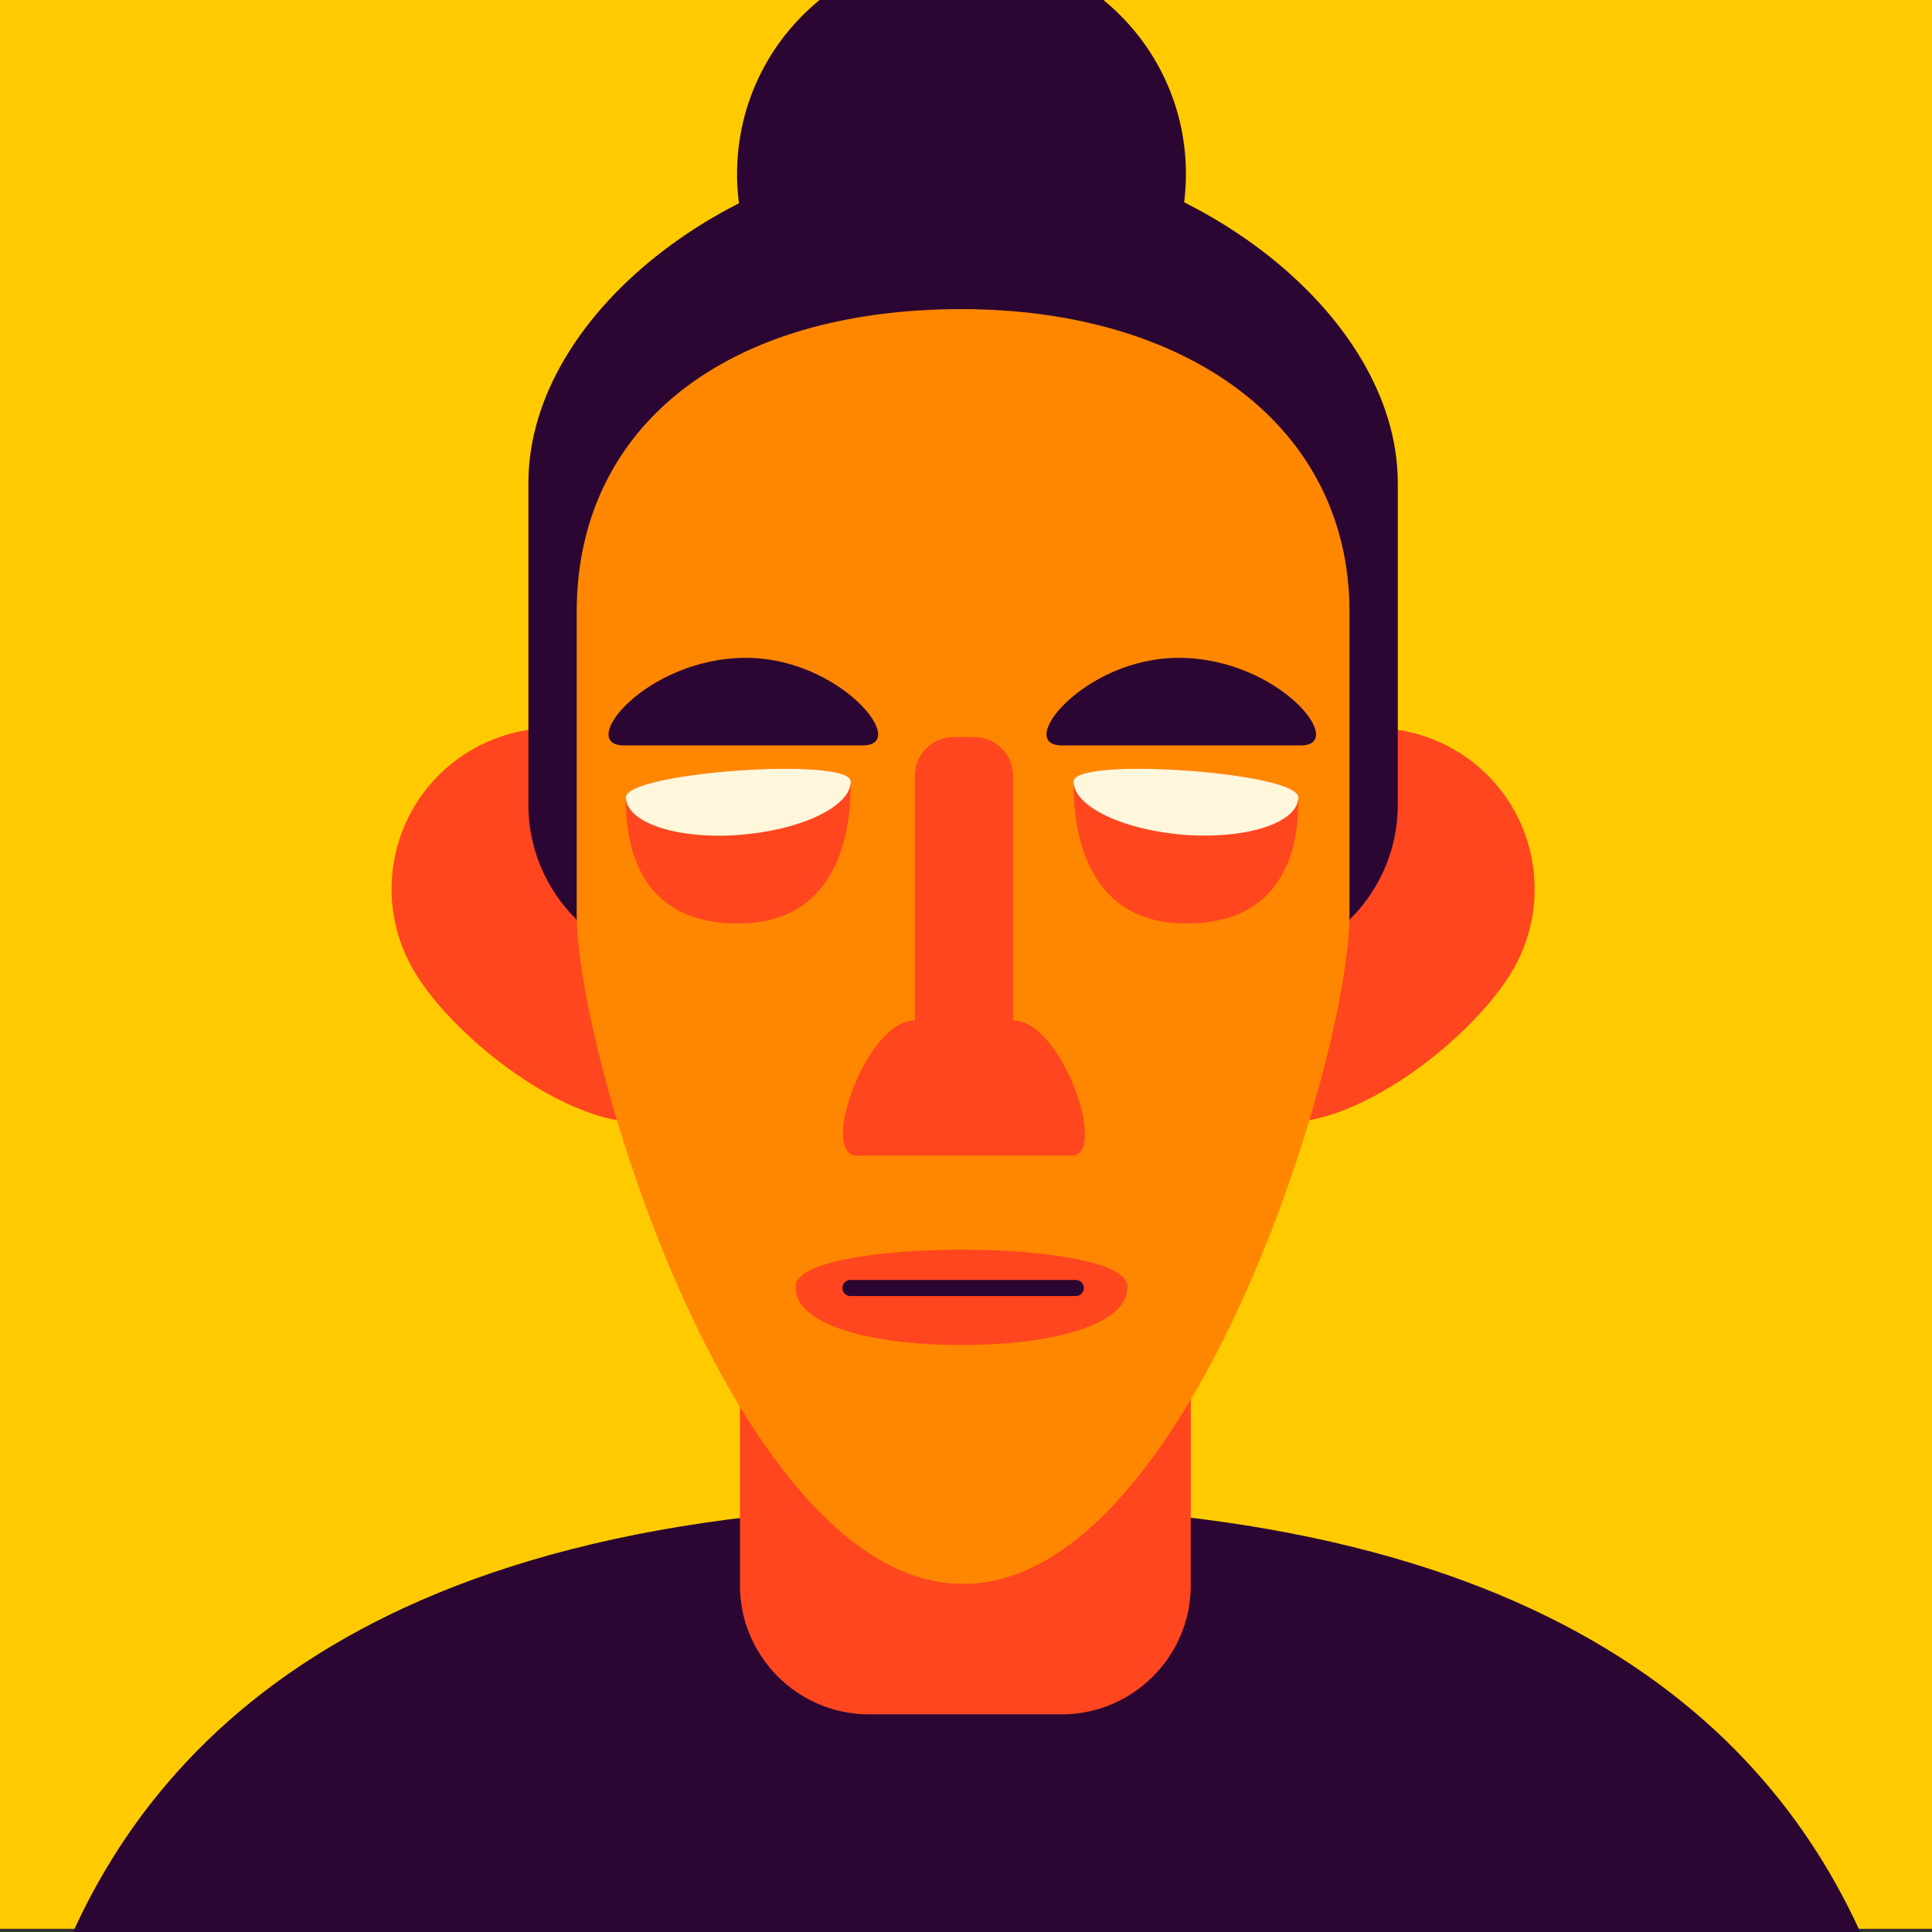<?xml version="1.0" encoding="utf-8"?>
<!-- Generator: Adobe Illustrator 22.1.0, SVG Export Plug-In . SVG Version: 6.00 Build 0)  -->
<svg version="1.1" id="Layer_1" xmlns="http://www.w3.org/2000/svg" xmlns:xlink="http://www.w3.org/1999/xlink" x="0px" y="0px"
	 viewBox="0 0 600 600" style="enable-background:new 0 0 600 600;" xml:space="preserve">
<rect x="0" y="0" width="600" height="600" fill="#333333" stroke="none"/>
<style type="text/css">
	.st0{fill:#00B7DC;}
	.st1{fill:#2B0633;}
	.st2{fill:#FF8700;}
	.st3{fill:#FFCB00;}
	.st4{fill:#FF461F;}
	.st5{fill:none;stroke:#2B0633;stroke-width:5;stroke-linecap:round;stroke-linejoin:round;stroke-miterlimit:10;}
	.st6{fill:#FFF7DB;}
</style>
<g id="Matt_Dark_1_">
	<rect y="-1" class="st3" width="600" height="600"/>
	<circle class="st1" cx="298.6" cy="54" r="69.7"/>
	<path class="st1" d="M13.8,622.9c24.5-75.1,93.2-155.5,286.4-155.5c187.4,0,257.7,75.7,284.1,148.8
		C600.1,660.1,0.3,664.4,13.8,622.9z"/>
	<path class="st4" d="M329.8,532.4h-60c-22,0-40-18-40-40v-130c0-22,18-40,40-40h60c22,0,40,18,40,40v130
		C369.8,514.4,351.8,532.4,329.8,532.4z"/>
	<path class="st4" d="M128.3,301.1c13.8,23.9,59.4,58.1,83.3,44.3s17.1-70.4,3.3-94.3s-44.4-32.1-68.3-18.3S114.5,277.1,128.3,301.1
		z"/>
	<path class="st4" d="M469.9,301.1c-13.8,23.9-59.4,58.1-83.3,44.3c-23.9-13.8-17.1-70.4-3.3-94.3c13.8-23.9,44.4-32.1,68.3-18.3
		C475.5,246.6,483.7,277.1,469.9,301.1z"/>
	<path class="st1" d="M384.1,300h-170c-27.5,0-50-22.5-50-50V150c0-54,67-103.8,134.5-104s135.5,50,135.5,104v100
		C434.1,277.5,411.6,300,384.1,300z"/>
	<path class="st2" d="M179.1,284v-94c0-57,45.8-94,119.5-94c69.7,0,120.5,36,120.5,94v94c0,44.7-50,207.9-120,207.9
		S179.1,328.6,179.1,284z"/>
	<path class="st4" d="M336.9,352c0-1.8-0.2-3.8-0.7-5.9c-2.6-12.4-12-29.2-21.6-29.2v-76c0-6.6-5.4-12-12-12h-0.5h-5.5h-0.5
		c-6.6,0-12,5.4-12,12v76c-9.6,0-19,16.8-21.6,29.2c-0.5,2.1-0.7,4.1-0.7,5.9c0,4.1,1.3,6.9,4.3,6.9h0.5h65.5h0.5
		C335.7,359,337,356.2,336.9,352z"/>
	<path class="st1" d="M231.7,204.3c-31.1,0-52.8,27.2-37.9,27.2h74.1C282.8,231.5,260.9,204.3,231.7,204.3z"/>
	<path class="st4" d="M194.4,247.6c0-7.8,69.8-12.7,69.8-4.9s0,44.1-35,44.1S194.4,255.4,194.4,247.6z"/>
	<path class="st6" d="M194.4,247.6c0-7.8,69.8-12.7,69.8-4.9s-15.6,15.2-34.9,16.6S194.4,255.4,194.4,247.6z"/>
	<path class="st1" d="M366,204.3c31.1,0,52.8,27.2,37.9,27.2h-74.1C314.9,231.5,336.8,204.3,366,204.3z"/>
	<path class="st4" d="M403.2,247.6c0-7.8-69.8-12.7-69.8-4.9s0,44.1,35,44.1S403.2,255.4,403.2,247.6z"/>
	<path class="st6" d="M403.2,247.6c0-7.8-69.8-12.7-69.8-4.9s15.6,15.2,34.9,16.6C387.6,260.6,403.2,255.4,403.2,247.6z"/>
	<path class="st4" d="M350.1,399.5c0-15.2-103-15.2-103,0h0.1c0,0.1-0.1,0.3-0.1,0.4c0,11.5,23.1,17.8,51.5,17.8s51.5-6.3,51.5-17.8
		C350.1,399.7,350.1,399.6,350.1,399.5L350.1,399.5z"/>
	<line class="st5" x1="264.1" y1="400" x2="334.1" y2="400"/>
</g>
</svg>
